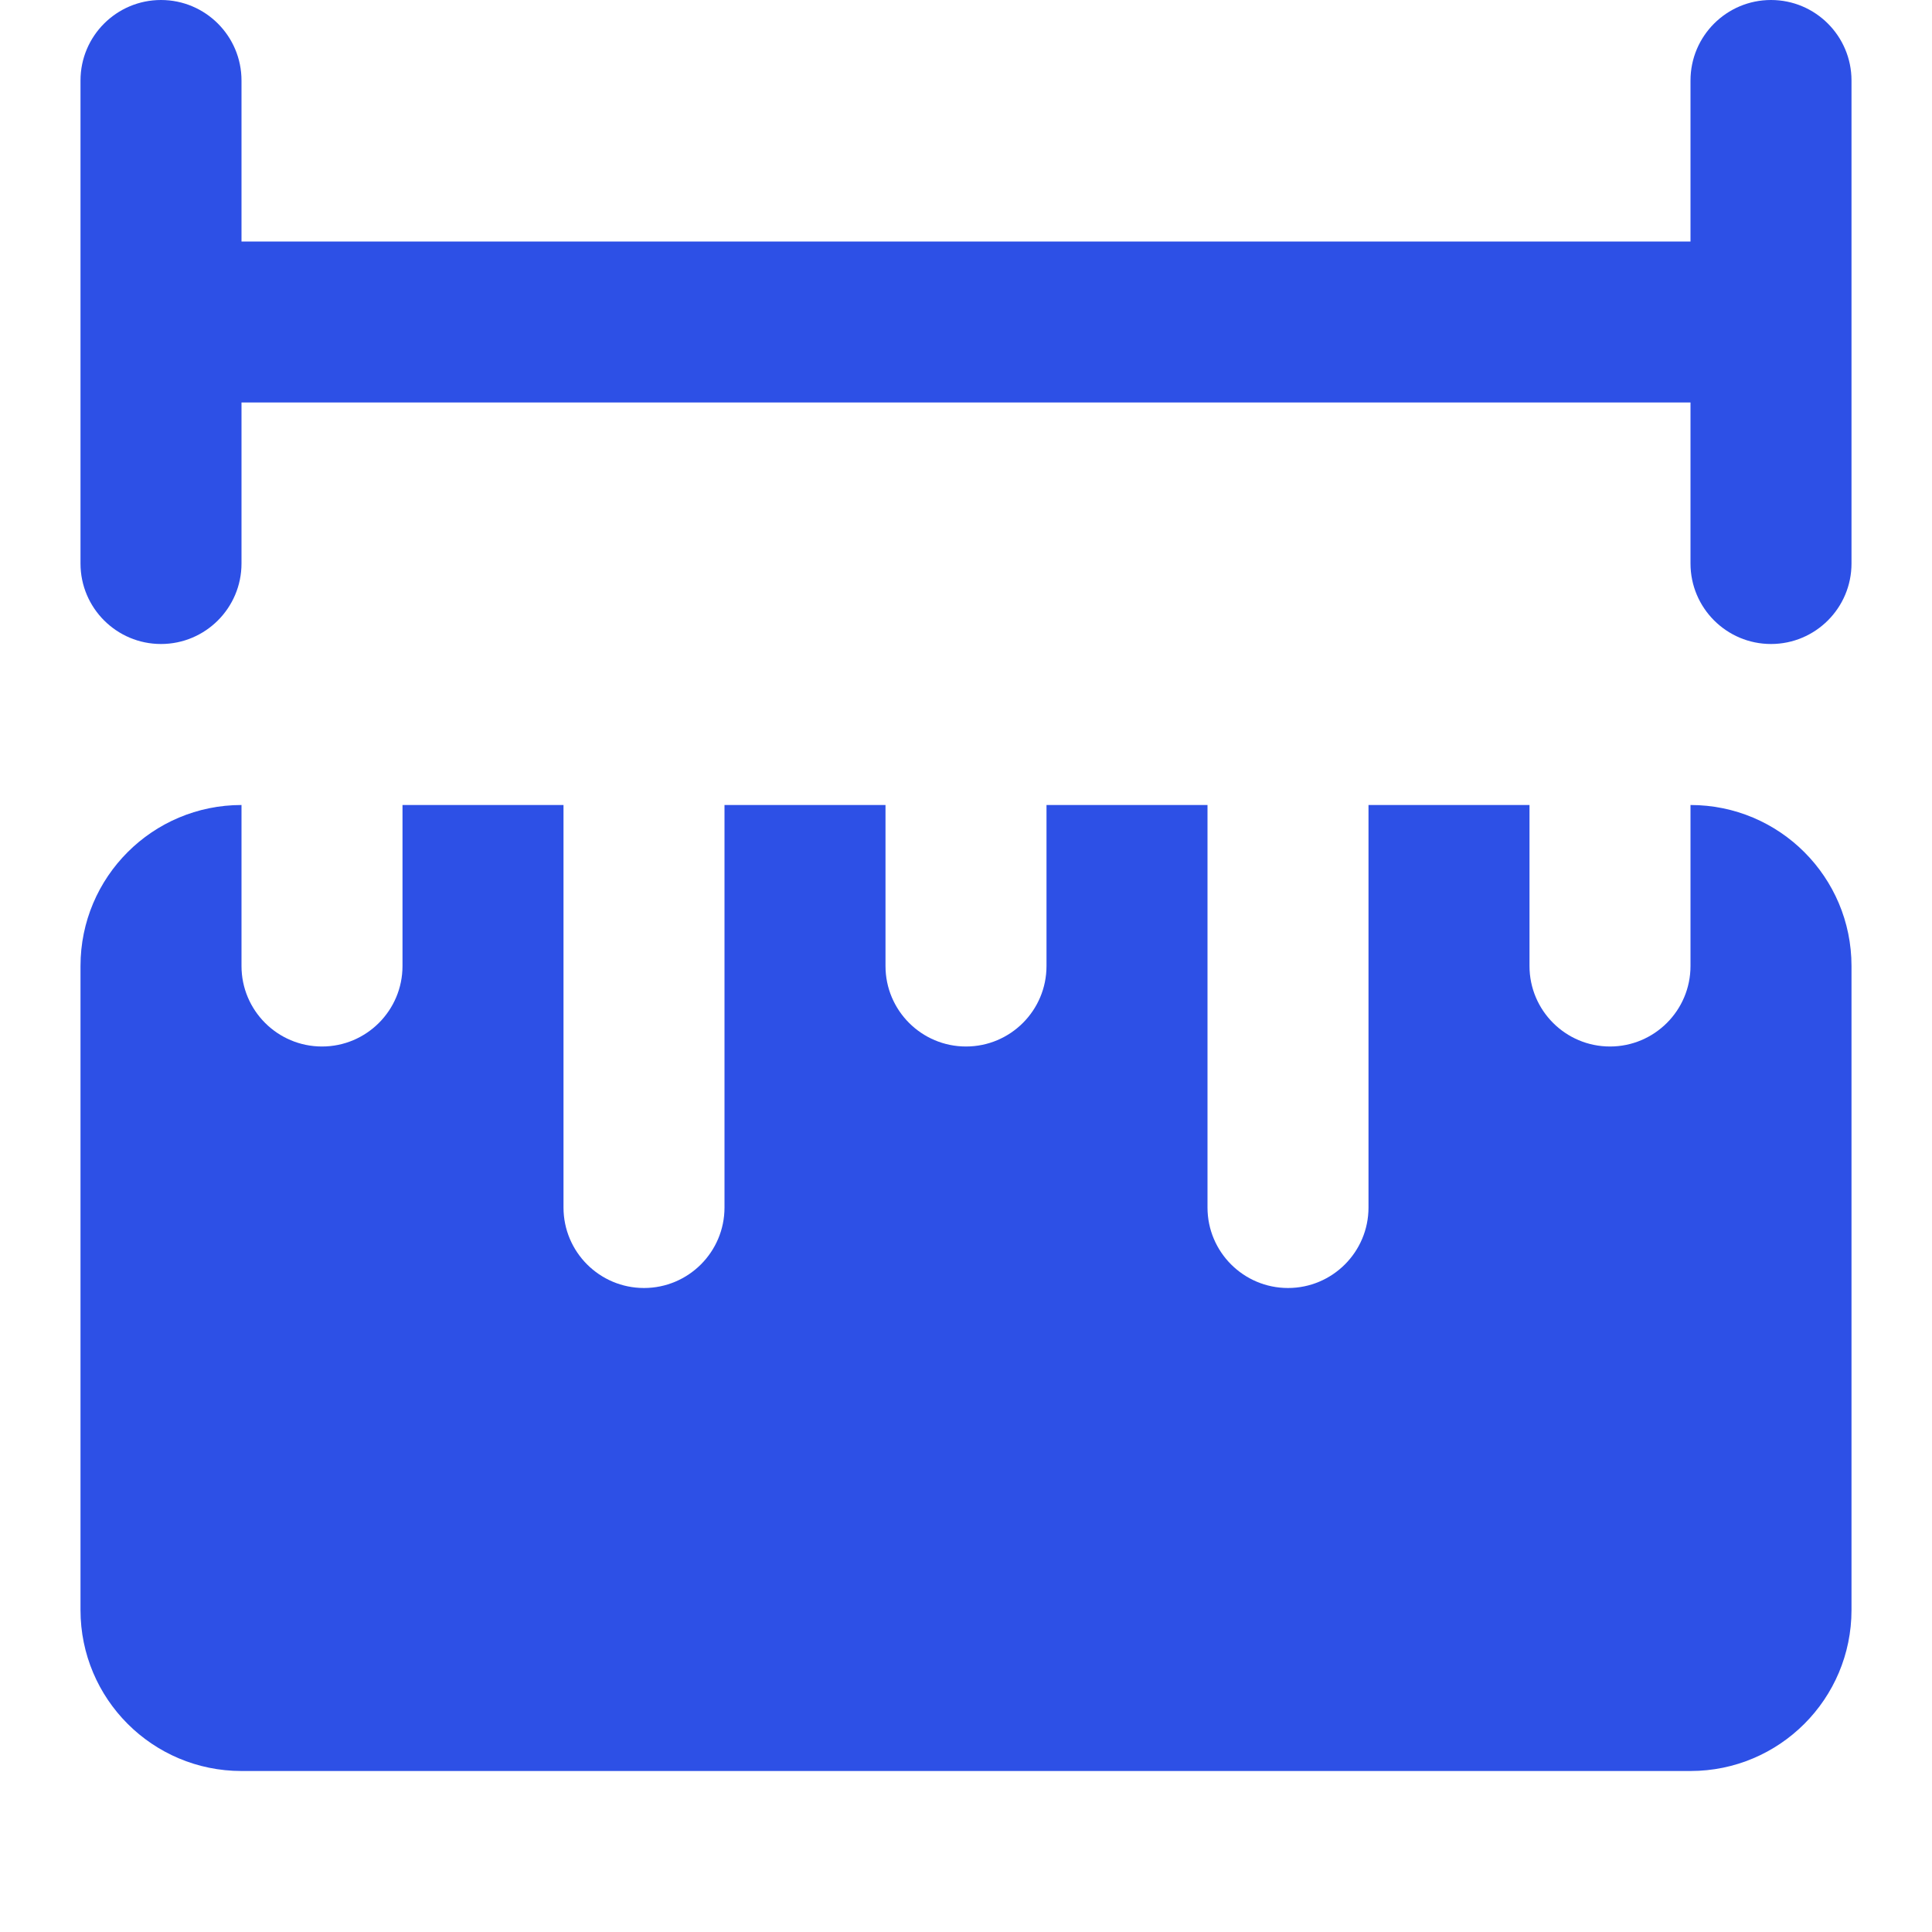 <svg width="24" height="24" viewBox="0 0 24 24" fill="none" xmlns="http://www.w3.org/2000/svg">
<path d="M3 1C3 0.448 2.552 0 2 0C1.448 0 1 0.448 1 1V7C1 7.552 1.448 8 2 8C2.552 8 3 7.552 3 7V5H21V7C21 7.552 21.448 8 22 8C22.552 8 23 7.552 23 7V1C23 0.448 22.552 0 22 0C21.448 0 21 0.448 21 1V3H3V1Z" fill="#2D50E6"/>
<path d="M1 12C1 10.895 1.895 10 3 10V12C3 12.552 3.448 13 4 13C4.552 13 5 12.552 5 12V10H7V15C7 15.552 7.448 16 8 16C8.552 16 9 15.552 9 15V10H11V12C11 12.552 11.448 13 12 13C12.552 13 13 12.552 13 12V10H15V15C15 15.552 15.448 16 16 16C16.552 16 17 15.552 17 15V10H19V12C19 12.552 19.448 13 20 13C20.552 13 21 12.552 21 12V10C22.105 10 23 10.895 23 12V20C23 21.105 22.105 22 21 22H3C1.895 22 1 21.105 1 20V12Z" fill="#2D50E6"/>
</svg>
